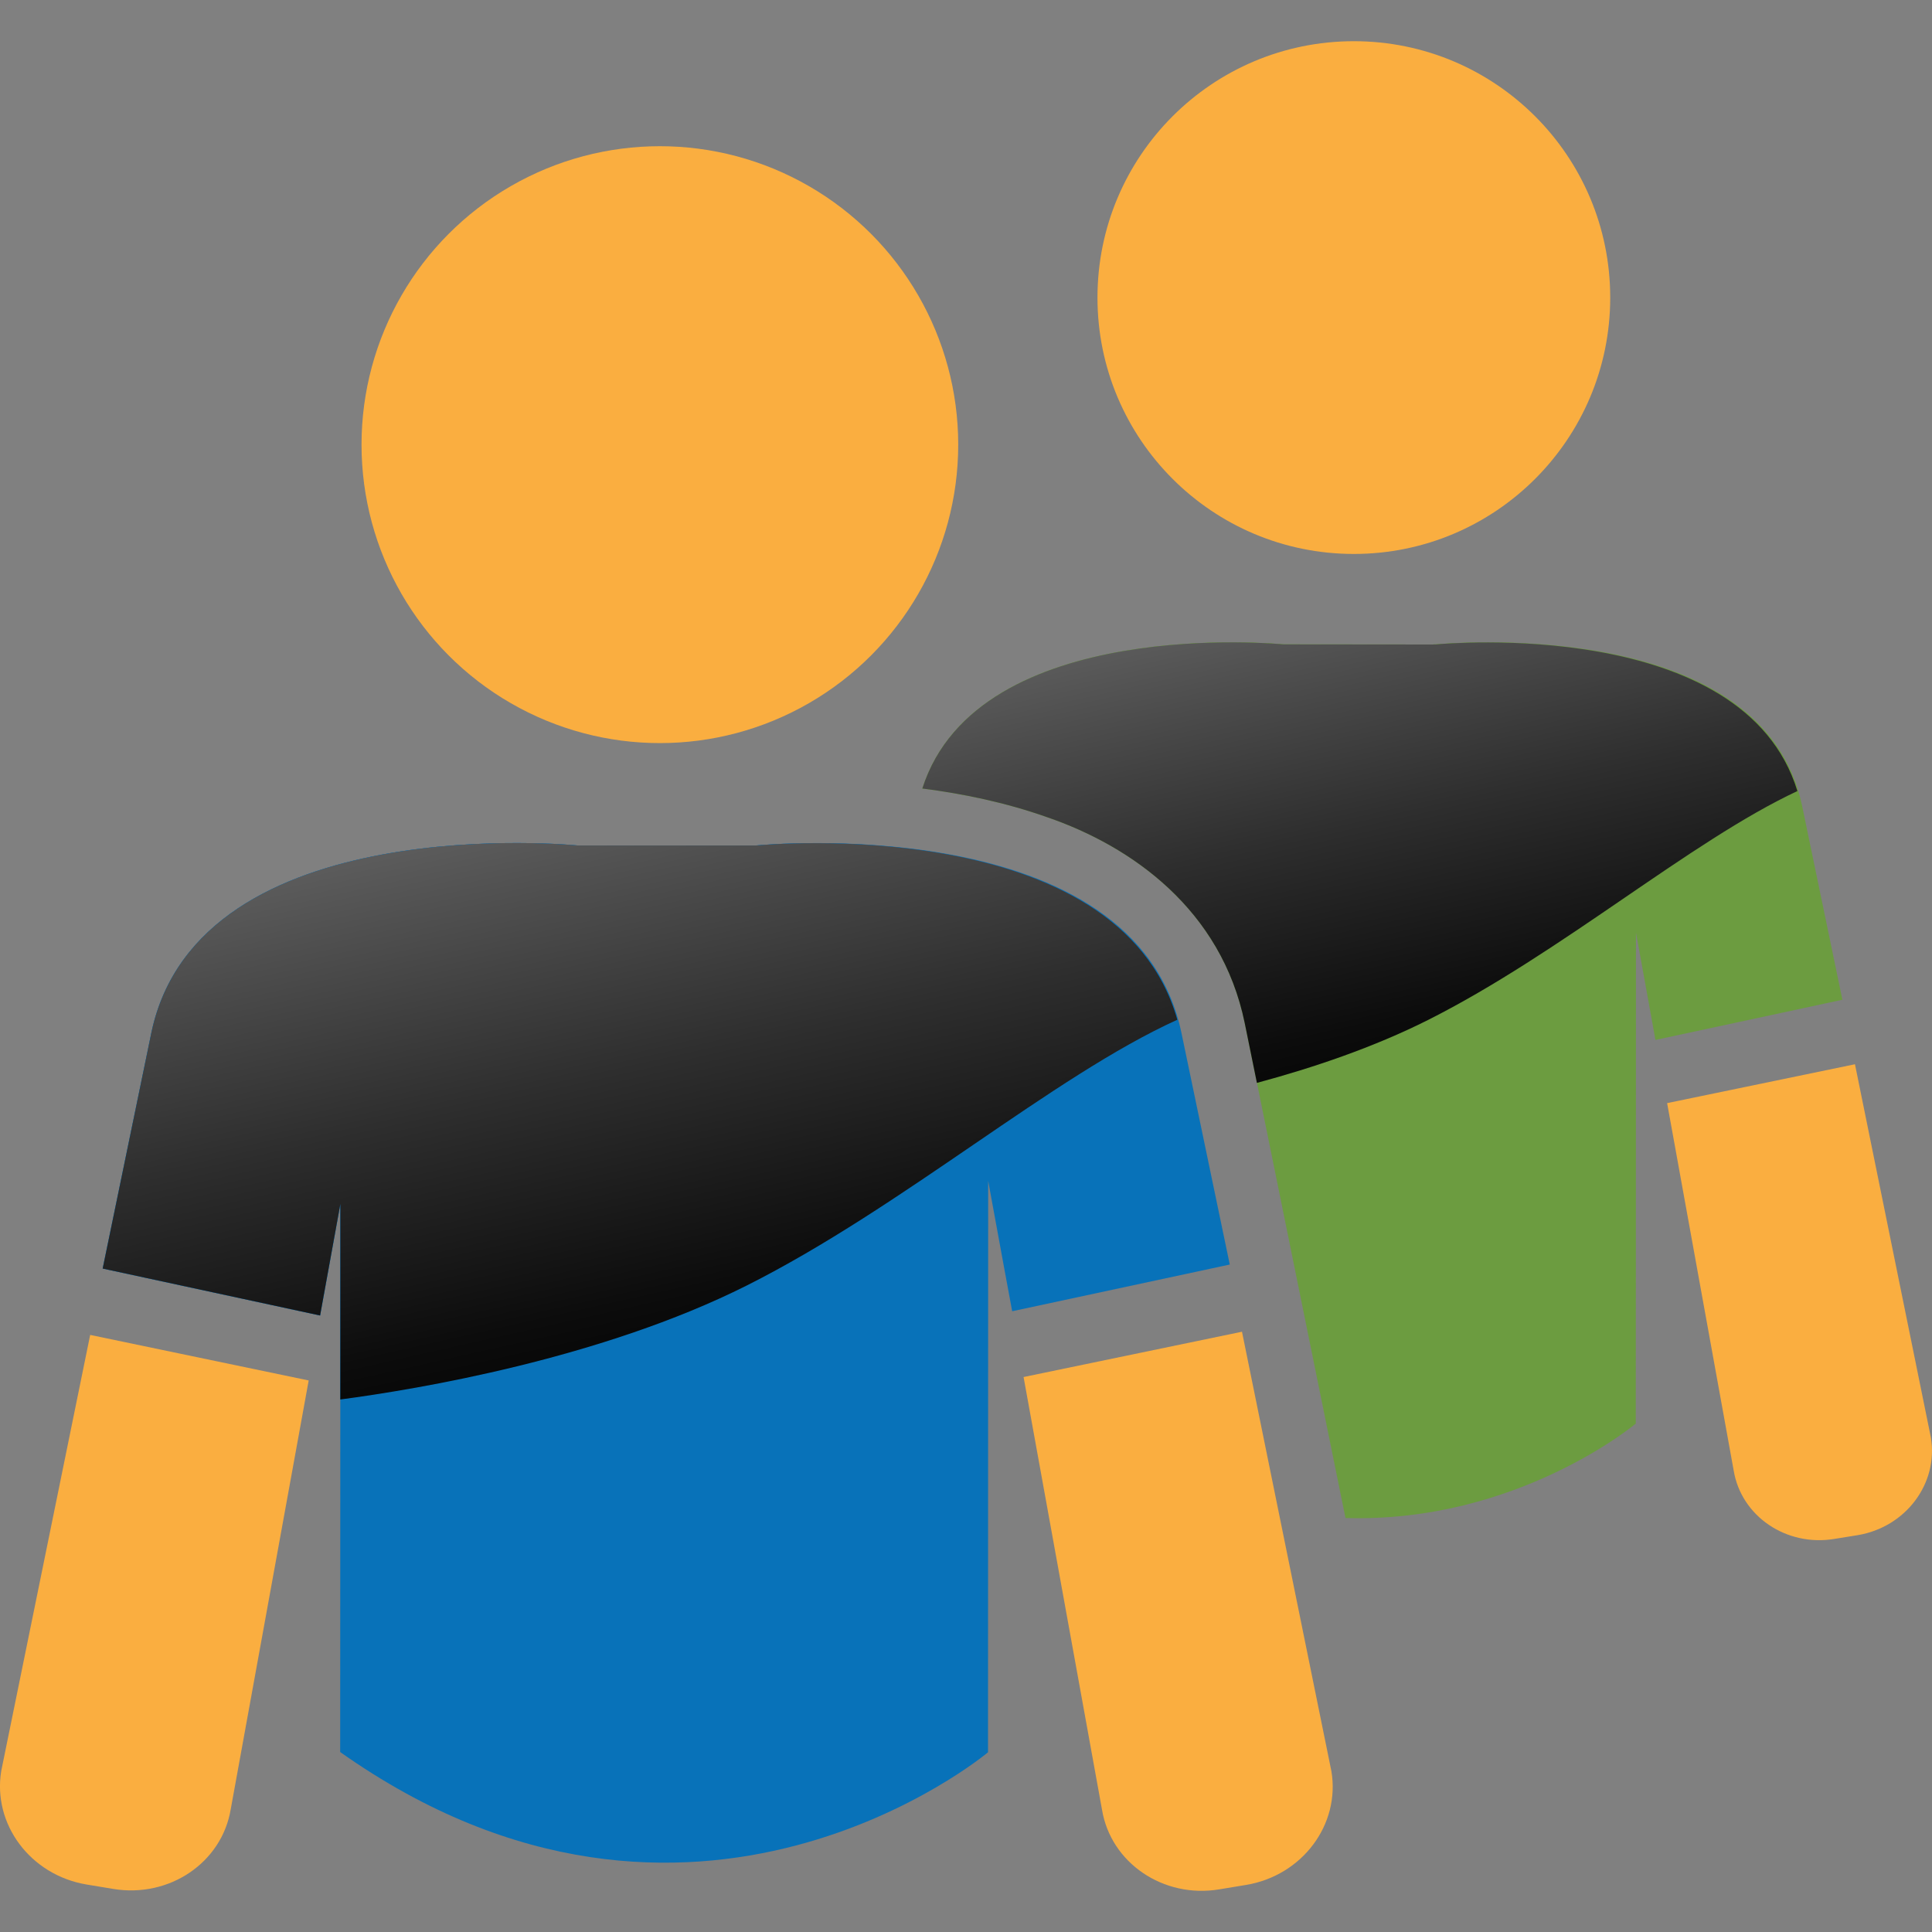 <?xml version="1.0" encoding="utf-8"?>
<!-- Generator: Adobe Illustrator 20.0.0, SVG Export Plug-In . SVG Version: 6.00 Build 0)  -->
<svg version="1.1" id="Layer_1" xmlns="http://www.w3.org/2000/svg" xmlns:xlink="http://www.w3.org/1999/xlink" x="0px" y="0px"
	 viewBox="0 0 40 40" style="enable-background:new 0 0 40 40;" xml:space="preserve">
<rect x="0" y="0" width="40" height="40" fill="#808080" stroke="none"/>
<style type="text/css">
	.st0{fill:#FAAE40;}
	.st1{fill:#6C9C40;}
	.st2{fill:#0872B9;}
	.st3{fill:url(#SVGID_1_);mix-blend-mode:screen}
	.st4{fill:url(#SVGID_2_);mix-blend-mode:screen }
</style>
<circle class="st0" cx="28.03" cy="6.161" r="5.308"/>
<path class="st1" d="M37.31,16.681c-0.829-3.973-7.424-3.354-7.571-3.341c-0.05,0-0.088,0.003-0.088,0.003l-3.08-0.003
	c0,0-6.318-0.628-7.474,2.984c0.825,0.106,1.711,0.285,2.583,0.594c1.749,0.6,3.609,1.912,4.092,4.264l2.085,10.247
	c3.553,0.106,6.01-1.955,6.01-1.955s0.004-5.843,0.004-10.165c0.175,0.955,0.403,2.222,0.403,2.222l3.871-0.832L37.31,16.681z"/>
<path class="st0" d="M39.977,29.763l-1.572-7.729l-3.889,0.805l1.378,7.606c0.157,0.949,1.093,1.583,2.089,1.416l0.478-0.077
	C39.457,31.618,40.135,30.714,39.977,29.763z"/>
<ellipse class="st0" cx="13.662" cy="9.206" rx="6.177" ry="6.179"/>
<path class="st2" d="M11.964,17.505c0,0-7.85-0.795-8.83,3.877l-1.008,4.882l4.501,0.972c0,0,0.206-1.128,0.42-2.31
	C7.044,29.9,7.043,36.274,7.043,36.274c7.286,5.152,13.413,0.005,13.413,0.005s0.001-6.798,0.003-11.831
	c0.202,1.112,0.497,2.7,0.497,2.7l4.505-0.967l-0.999-4.79c-0.962-4.623-8.638-3.903-8.81-3.886"/>
<path class="st0" d="M0.026,36.664c-0.183,1.104,0.603,2.156,1.762,2.352l0.555,0.092c1.16,0.193,2.249-0.542,2.434-1.649
	l1.614-8.878l-4.524-0.943L0.026,36.664z"/>
<path class="st0" d="M27.566,36.675l-1.852-9.103l-4.522,0.938l1.624,8.958c0.182,1.102,1.271,1.842,2.428,1.649l0.557-0.092
	C26.962,38.831,27.749,37.777,27.566,36.675z"/>
<path class="st2" d="M24.375,21.113c-1.218-4.3-8.556-3.625-8.722-3.608h-3.689c0,0-7.85-0.795-8.83,3.877l-1.008,4.882l4.501,0.972
	c0,0,0.206-1.128,0.42-2.31c0,1.301,0,2.696-0.001,4.049c1.592-0.211,5.395-0.843,8.419-2.362
	C18.695,24.988,21.799,22.282,24.375,21.113z"/>
<linearGradient id="SVGID_1_" gradientUnits="userSpaceOnUse" x1="8.144" y1="0.883" x2="14.503" y2="29.286">
	<stop  offset="0" style="stop-color:#FFFFFF"/>
	<stop  offset="0.265" style="stop-color:#AEAEAE"/>
	<stop  offset="0.531" style="stop-color:#636363"/>
	<stop  offset="0.749" style="stop-color:#2E2E2E"/>
	<stop  offset="0.911" style="stop-color:#0C0C0C"/>
	<stop  offset="1" style="stop-color:#000000"/>
</linearGradient>
<path class="st3" d="M24.375,21.113c-1.218-4.3-8.556-3.625-8.722-3.608h-3.689c0,0-7.85-0.795-8.83,3.877l-1.008,4.882l4.501,0.972
	c0,0,0.206-1.128,0.42-2.31c0,1.301,0,2.696-0.001,4.049c1.592-0.211,5.395-0.843,8.419-2.362
	C18.695,24.988,21.799,22.282,24.375,21.113z"/>
<path class="st1" d="M37.213,16.378c-1.104-3.622-7.331-3.05-7.475-3.037c-0.05,0-0.088,0.003-0.088,0.003l-3.08-0.003
	c0,0-6.318-0.628-7.474,2.984c0.825,0.106,1.711,0.285,2.583,0.594c1.749,0.6,3.609,1.912,4.092,4.264l0.252,1.237
	c1.168-0.314,2.415-0.736,3.538-1.3C32.33,19.727,34.994,17.417,37.213,16.378z"/>
<linearGradient id="SVGID_2_" gradientUnits="userSpaceOnUse" x1="24.166" y1="-1.469" x2="29.694" y2="23.226">
	<stop  offset="0" style="stop-color:#FFFFFF"/>
	<stop  offset="0.265" style="stop-color:#AEAEAE"/>
	<stop  offset="0.531" style="stop-color:#636363"/>
	<stop  offset="0.749" style="stop-color:#2E2E2E"/>
	<stop  offset="0.911" style="stop-color:#0C0C0C"/>
	<stop  offset="1" style="stop-color:#000000"/>
</linearGradient>
<path class="st4" d="M37.213,16.378c-1.104-3.622-7.331-3.05-7.475-3.037c-0.05,0-0.088,0.003-0.088,0.003l-3.08-0.003
	c0,0-6.318-0.628-7.474,2.984c0.825,0.106,1.711,0.285,2.583,0.594c1.749,0.6,3.609,1.912,4.092,4.264l0.252,1.237
	c1.168-0.314,2.415-0.736,3.538-1.3C32.33,19.727,34.994,17.417,37.213,16.378z"/>

</svg>
